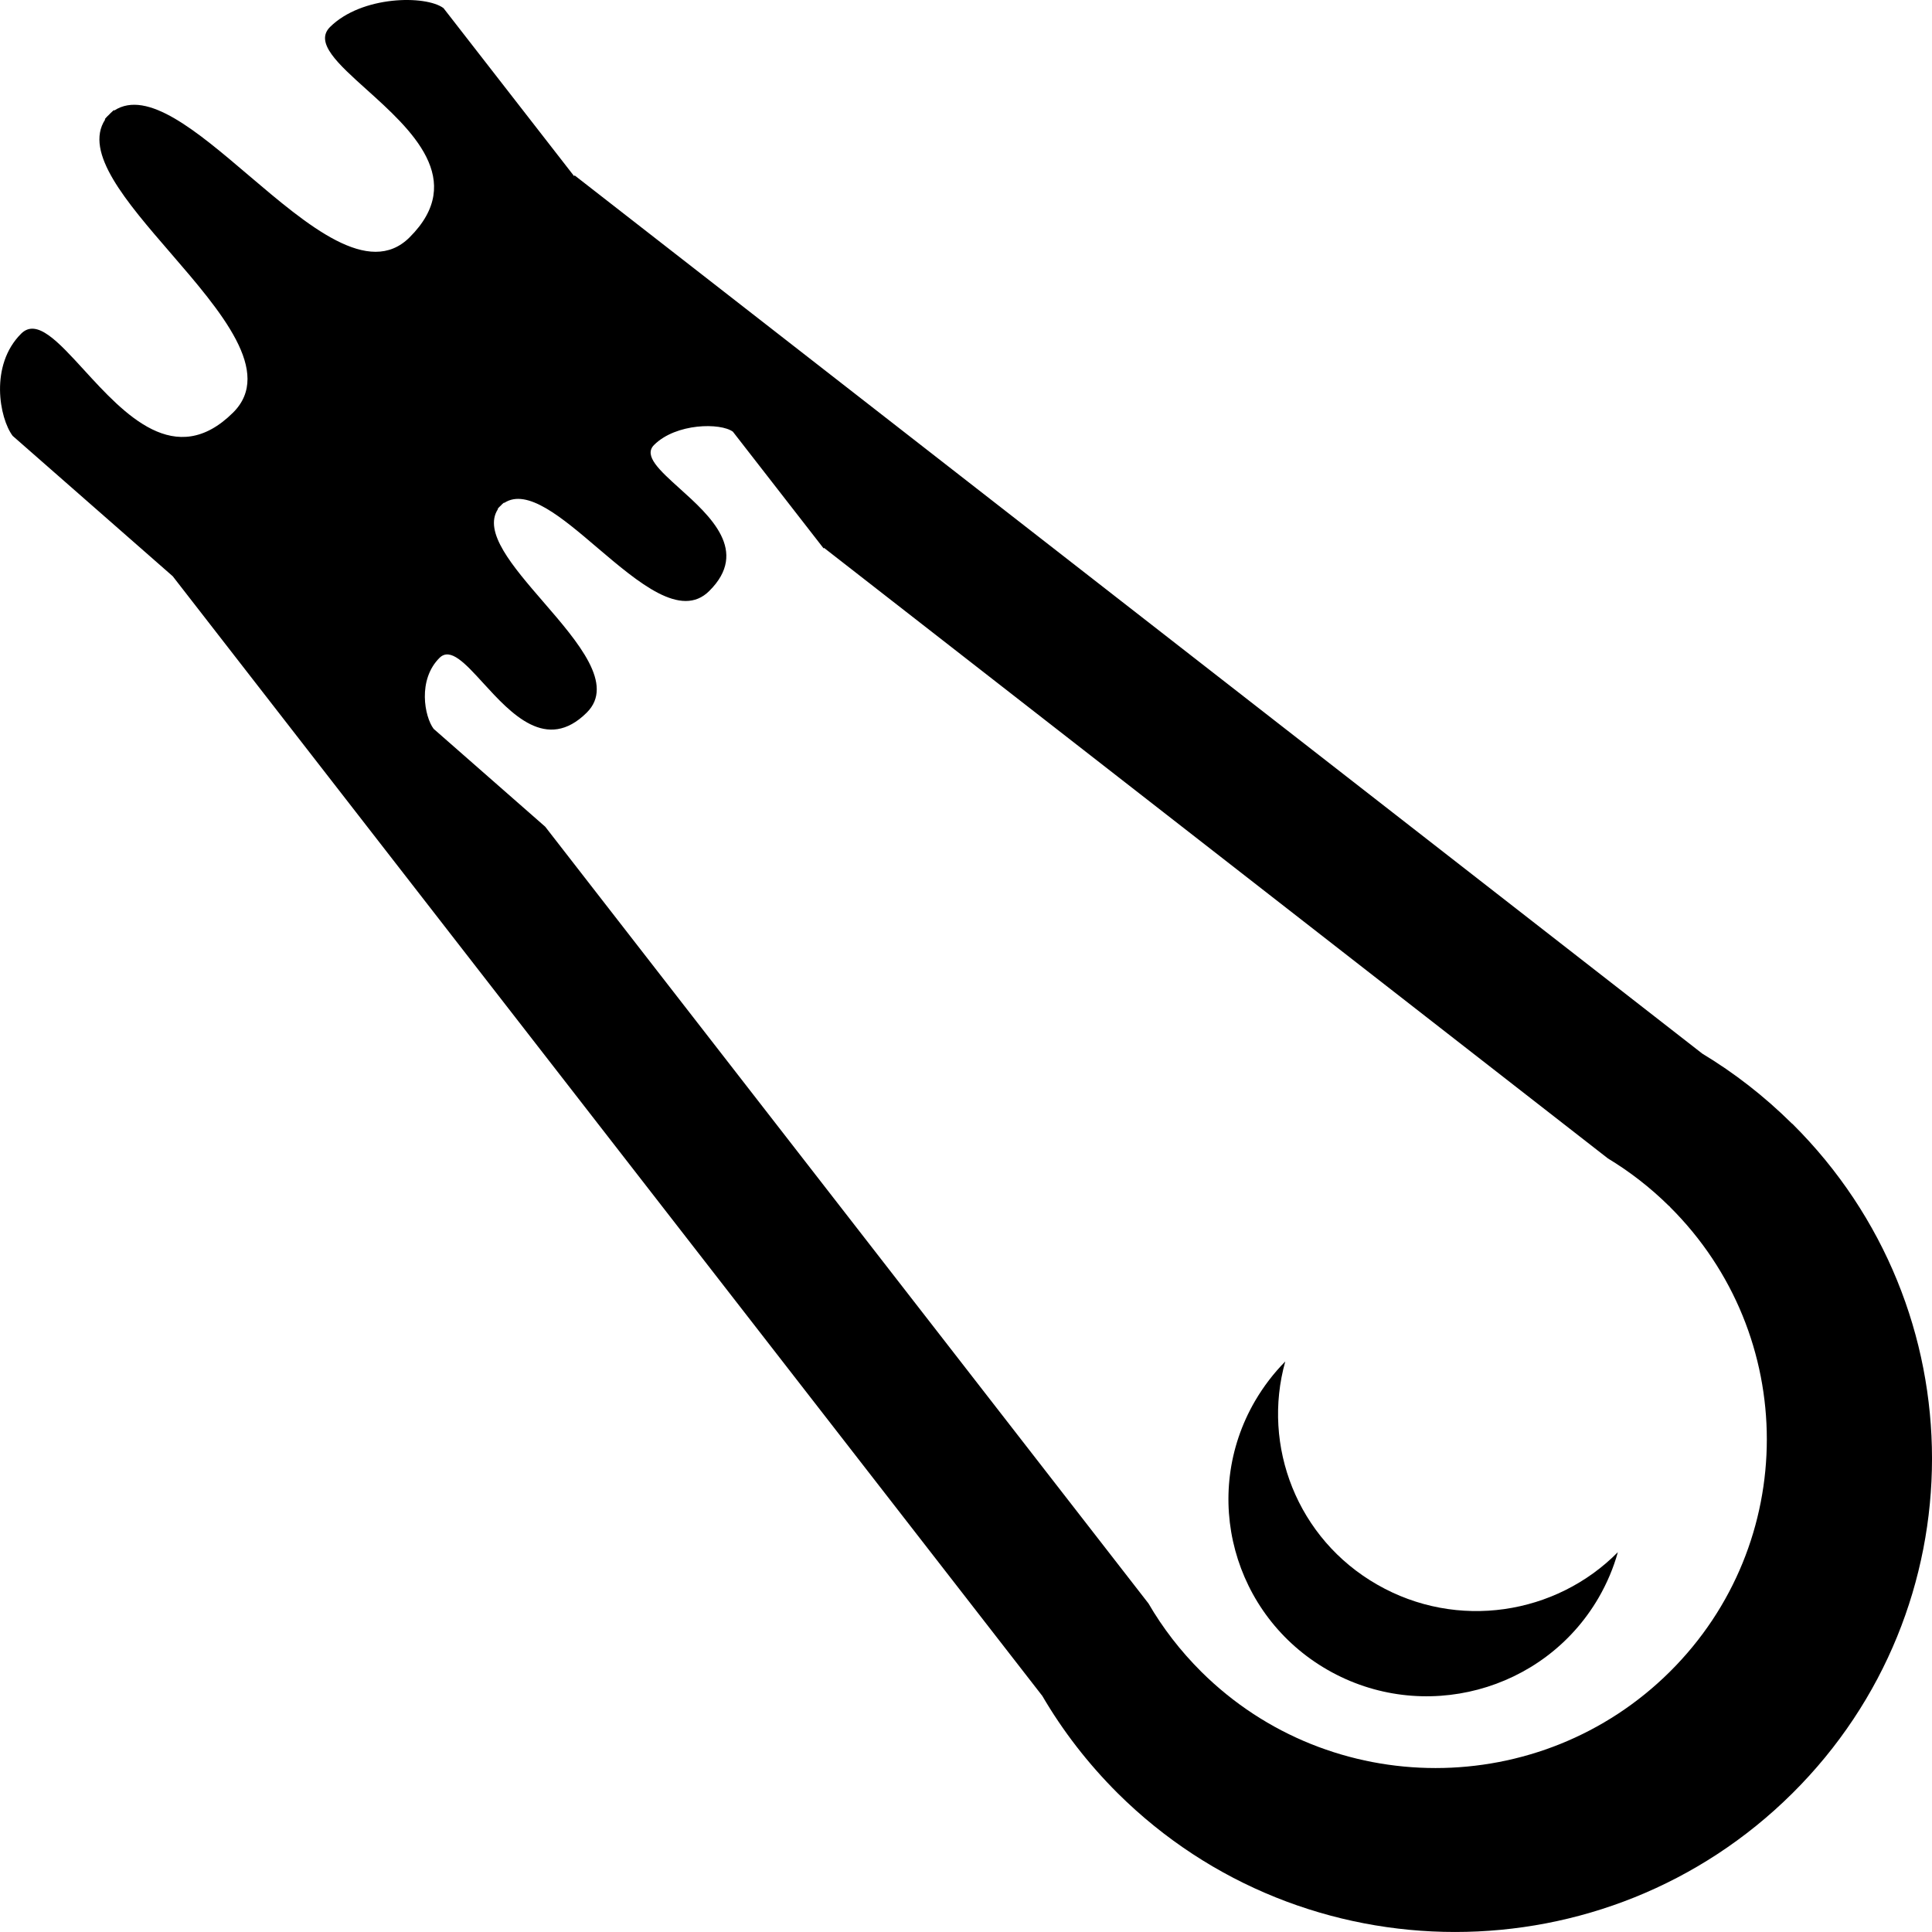 <svg width="20" height="20" viewBox="0 0 20 20" fill="none" xmlns="http://www.w3.org/2000/svg">
<path d="M14.257 16.404C13.428 15.93 13.06 14.968 13.305 14.094C13.186 14.214 13.081 14.351 12.992 14.503C12.425 15.478 12.762 16.724 13.744 17.287C14.725 17.849 15.981 17.515 16.548 16.541C16.636 16.389 16.703 16.23 16.748 16.068C16.108 16.716 15.085 16.879 14.257 16.404Z" fill="black"/>
<path fill-rule="evenodd" clip-rule="evenodd" d="M5.943 1.823L5.949 1.816L17.622 10.907C17.952 11.106 18.263 11.347 18.549 11.63L18.555 11.634C20.482 13.548 20.482 16.651 18.554 18.565C16.626 20.478 13.5 20.478 11.572 18.565C11.262 18.256 11.001 17.917 10.79 17.556L1.788 5.965L0.131 4.512C-0.006 4.33 -0.11 3.781 0.219 3.454C0.38 3.293 0.601 3.536 0.87 3.83C1.286 4.285 1.815 4.864 2.413 4.271C2.832 3.854 2.289 3.225 1.765 2.618C1.308 2.089 0.865 1.577 1.089 1.237L1.085 1.233C1.099 1.216 1.114 1.2 1.13 1.186C1.14 1.175 1.151 1.164 1.164 1.153C1.168 1.148 1.173 1.144 1.179 1.14L1.183 1.144C1.525 0.922 2.041 1.361 2.574 1.815C3.186 2.335 3.819 2.875 4.239 2.458C4.837 1.864 4.253 1.339 3.795 0.927C3.498 0.66 3.255 0.441 3.416 0.28C3.745 -0.047 4.408 -0.052 4.591 0.084L5.943 1.823ZM8.526 5.677L8.531 5.672L16.645 11.992C16.87 12.128 17.081 12.291 17.276 12.483L17.287 12.491L17.285 12.492C18.625 13.822 18.625 15.977 17.286 17.306C15.947 18.635 13.775 18.635 12.436 17.306C12.219 17.09 12.036 16.852 11.889 16.599L5.644 8.558L4.489 7.545C4.394 7.419 4.321 7.037 4.55 6.81C4.662 6.699 4.816 6.867 5.002 7.071C5.291 7.387 5.658 7.79 6.074 7.377C6.365 7.088 5.988 6.651 5.624 6.23C5.306 5.862 4.999 5.506 5.155 5.27L5.152 5.267C5.162 5.255 5.172 5.244 5.183 5.235C5.193 5.224 5.204 5.213 5.217 5.203L5.22 5.206C5.457 5.051 5.816 5.356 6.186 5.672C6.611 6.033 7.051 6.408 7.342 6.118C7.758 5.706 7.352 5.341 7.034 5.055C6.828 4.869 6.659 4.717 6.771 4.606C6.999 4.379 7.46 4.375 7.587 4.469L8.526 5.677Z" fill="black"/>
</svg>
